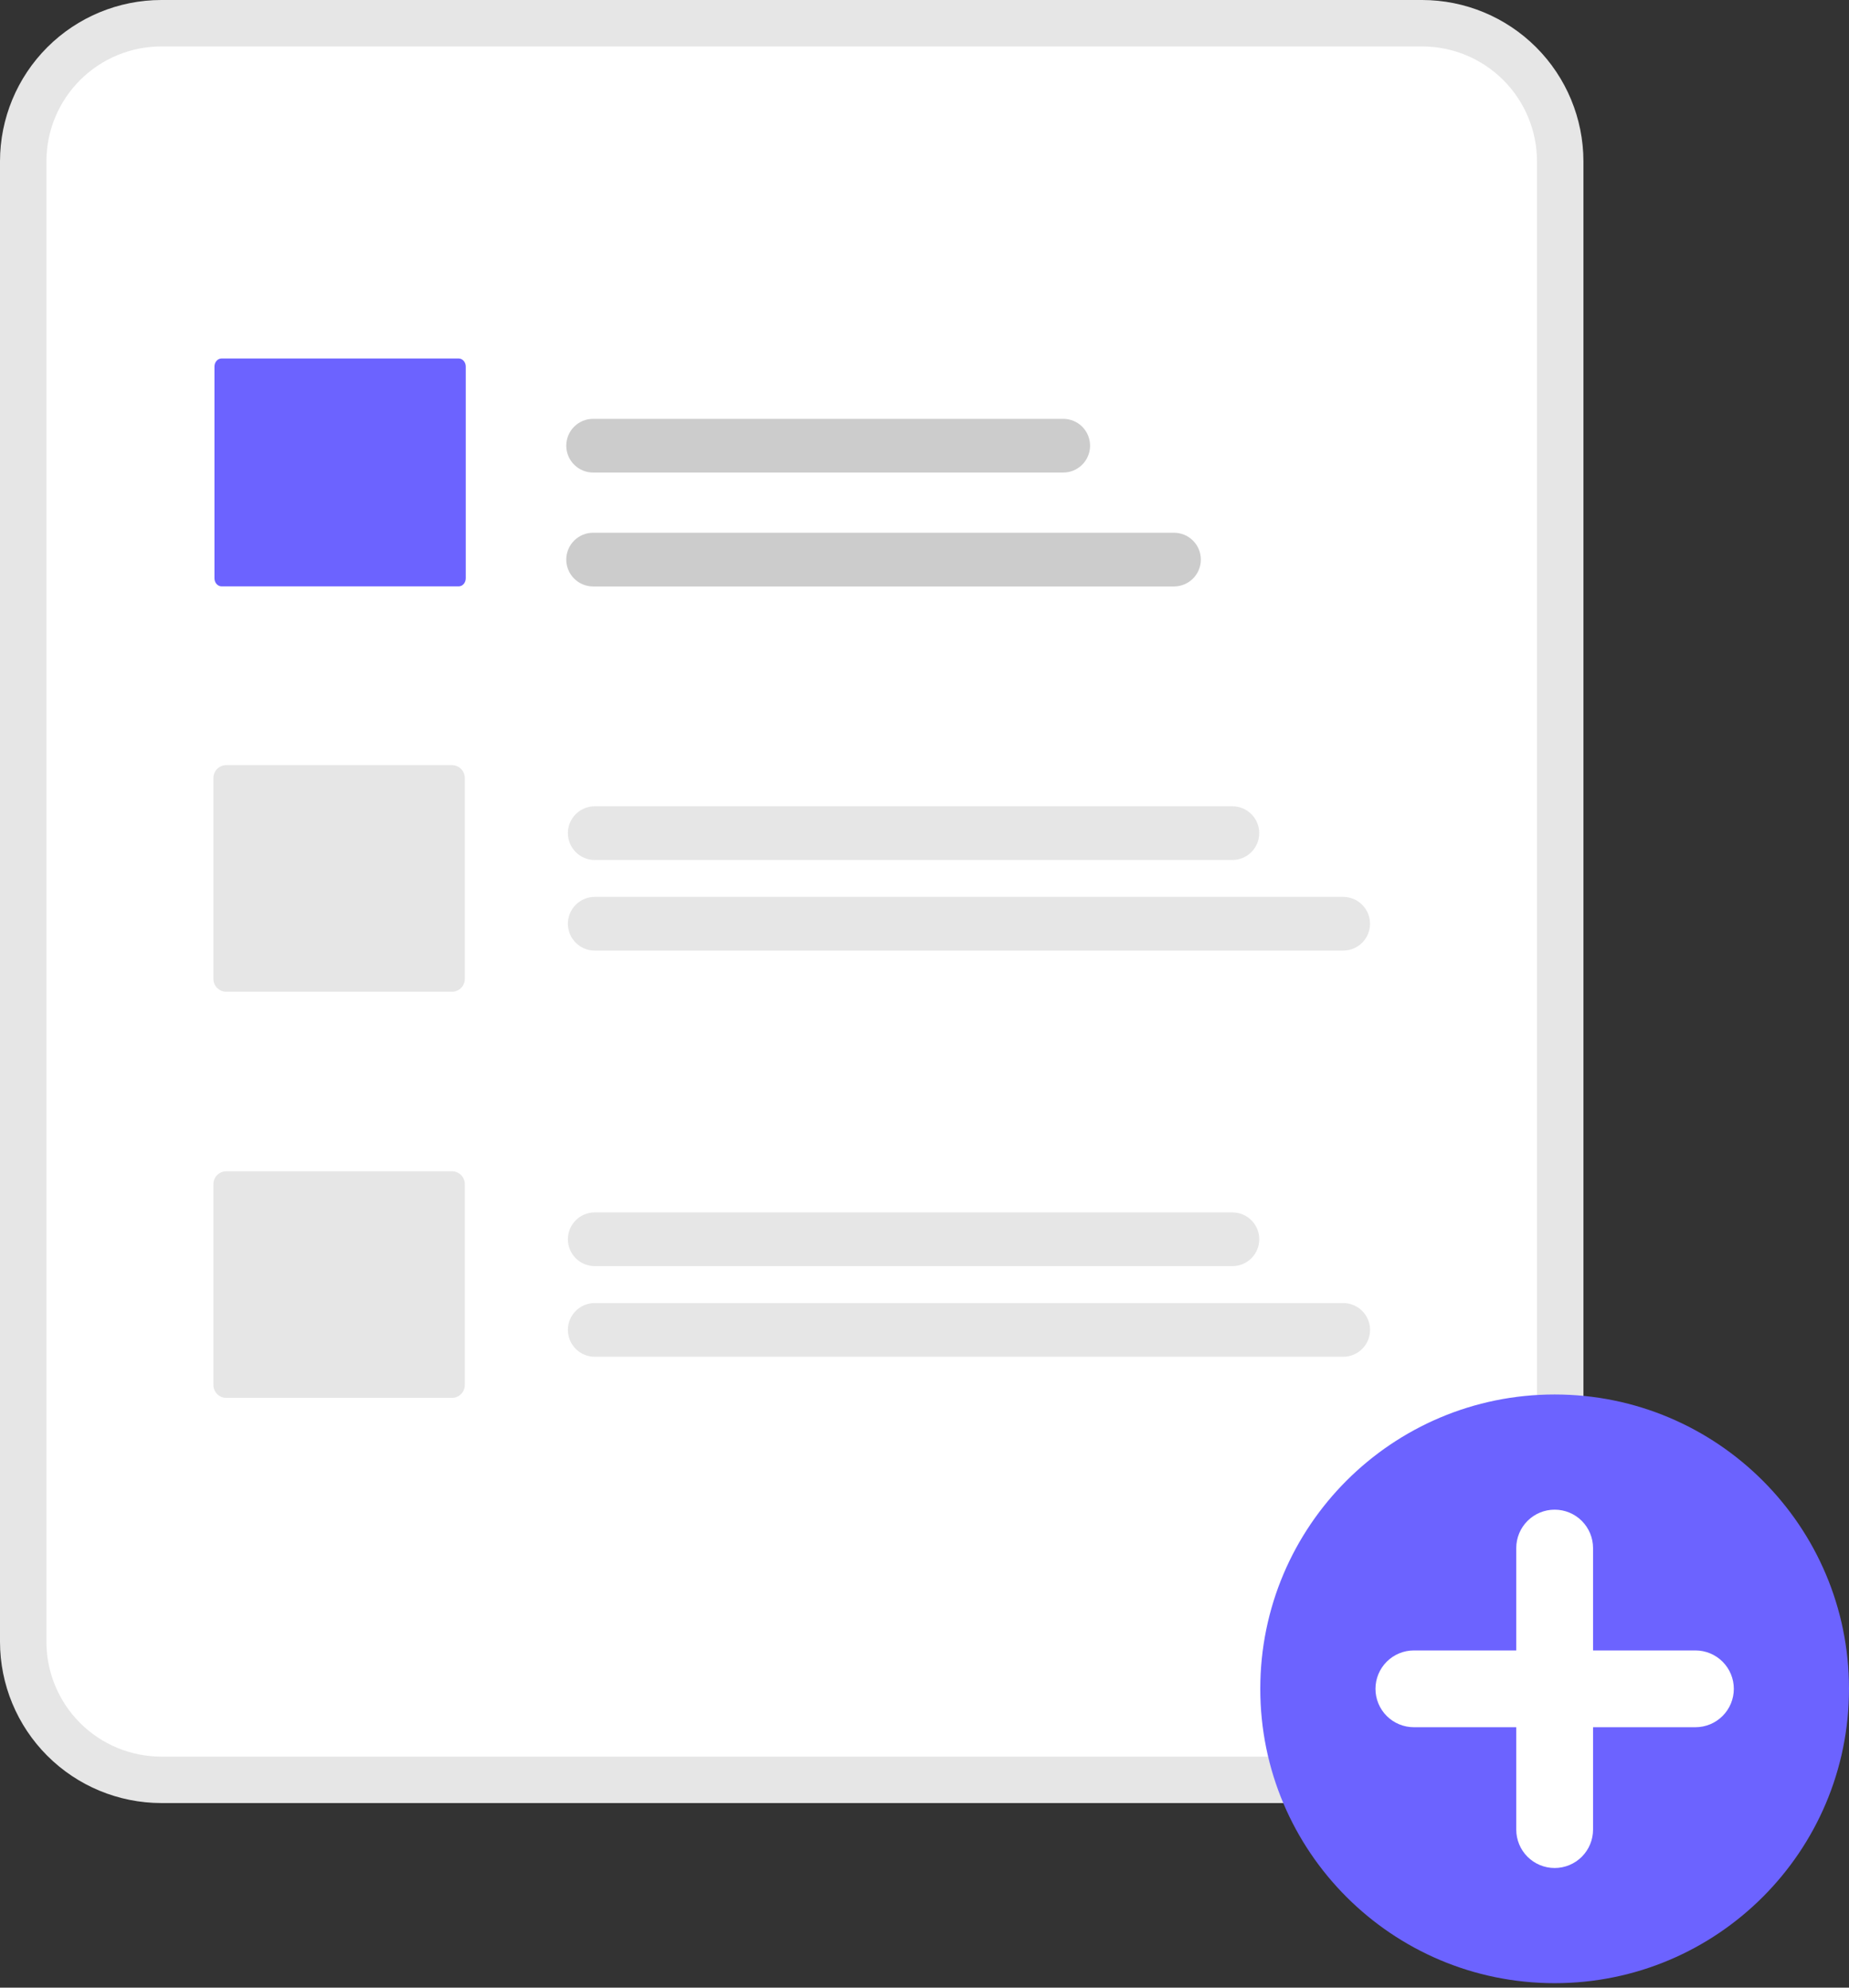 <svg width="200" height="215" viewBox="0 0 200 215" fill="none" xmlns="http://www.w3.org/2000/svg">
<rect x="0" y="0" width="200" height="215" fill="#333333" stroke="none"/>
<path d="M153.832 0H17.442C12.818 0.005 8.384 1.845 5.114 5.114C1.844 8.384 0.005 12.818 0 17.442V177.592C0.005 182.216 1.844 186.649 5.114 189.919C8.384 193.189 12.818 195.029 17.442 195.034H153.832C158.456 195.029 162.889 193.189 166.159 189.919C169.429 186.649 171.268 182.216 171.274 177.592V17.442C171.268 12.818 169.429 8.384 166.159 5.114C162.889 1.845 158.456 0.005 153.832 0Z" fill="#E6E6E6"/>
<path d="M153.831 5.022H17.441C14.148 5.026 10.991 6.336 8.662 8.665C6.334 10.993 5.024 14.15 5.02 17.443V177.593C5.024 180.886 6.334 184.043 8.662 186.372C10.991 188.7 14.148 190.01 17.441 190.014H153.831C157.124 190.01 160.281 188.7 162.61 186.372C164.939 184.043 166.248 180.886 166.252 177.593V17.443C166.248 14.15 164.939 10.993 162.61 8.665C160.281 6.336 157.124 5.026 153.831 5.022Z" fill="white"/>
<path d="M168.16 214.518C185.745 214.518 200 200.263 200 182.678C200 165.094 185.745 150.839 168.16 150.839C150.576 150.839 136.32 165.094 136.32 182.678C136.32 200.263 150.576 214.518 168.16 214.518Z" fill="#6C63FF"/>
<path d="M183.389 178.526H172.314V167.452C172.314 166.35 171.877 165.294 171.098 164.515C170.319 163.736 169.263 163.299 168.161 163.299C167.06 163.299 166.003 163.736 165.224 164.515C164.446 165.294 164.008 166.35 164.008 167.452V178.526H152.933C151.832 178.526 150.776 178.964 149.997 179.743C149.218 180.522 148.78 181.578 148.78 182.679C148.78 183.781 149.218 184.837 149.997 185.616C150.776 186.395 151.832 186.832 152.933 186.832H164.008V197.907C164.008 199.009 164.446 200.065 165.224 200.844C166.003 201.623 167.06 202.06 168.161 202.06C169.263 202.06 170.319 201.623 171.098 200.844C171.877 200.065 172.314 199.009 172.314 197.907V186.832H183.389C184.49 186.832 185.547 186.395 186.325 185.616C187.104 184.837 187.542 183.781 187.542 182.679C187.542 181.578 187.104 180.522 186.325 179.743C185.547 178.964 184.49 178.526 183.389 178.526Z" fill="white"/>
<path d="M133.305 93.023H64.334C63.952 93.024 63.574 92.949 63.221 92.803C62.869 92.657 62.548 92.444 62.278 92.174C62.008 91.904 61.794 91.584 61.647 91.231C61.501 90.879 61.426 90.501 61.426 90.119C61.426 89.737 61.501 89.359 61.647 89.007C61.794 88.654 62.008 88.334 62.278 88.064C62.548 87.794 62.869 87.58 63.221 87.434C63.574 87.289 63.952 87.214 64.334 87.214H133.305C134.075 87.215 134.813 87.522 135.357 88.066C135.901 88.611 136.207 89.349 136.207 90.119C136.207 90.889 135.901 91.627 135.357 92.172C134.813 92.716 134.075 93.023 133.305 93.023Z" fill="#E6E6E6"/>
<path d="M145.287 102.825H64.334C63.952 102.825 63.574 102.751 63.221 102.605C62.869 102.459 62.548 102.245 62.278 101.975C62.008 101.706 61.794 101.385 61.647 101.033C61.501 100.68 61.426 100.302 61.426 99.92C61.426 99.539 61.501 99.161 61.647 98.808C61.794 98.456 62.008 98.135 62.278 97.865C62.548 97.596 62.869 97.382 63.221 97.236C63.574 97.09 63.952 97.015 64.334 97.016H145.287C146.057 97.016 146.796 97.322 147.34 97.867C147.885 98.411 148.191 99.15 148.191 99.92C148.191 100.691 147.885 101.43 147.34 101.974C146.796 102.519 146.057 102.825 145.287 102.825Z" fill="#E6E6E6"/>
<path d="M133.305 136.955H64.334C63.952 136.955 63.574 136.88 63.221 136.734C62.869 136.589 62.548 136.375 62.278 136.105C62.008 135.835 61.794 135.515 61.647 135.162C61.501 134.81 61.426 134.432 61.426 134.05C61.426 133.668 61.501 133.29 61.647 132.938C61.794 132.585 62.008 132.265 62.278 131.995C62.548 131.725 62.869 131.511 63.221 131.366C63.574 131.22 63.952 131.145 64.334 131.145H133.305C134.076 131.145 134.814 131.451 135.359 131.996C135.904 132.541 136.21 133.28 136.21 134.05C136.21 134.82 135.904 135.559 135.359 136.104C134.814 136.649 134.076 136.955 133.305 136.955Z" fill="#E6E6E6"/>
<path d="M145.287 146.759H64.334C63.952 146.759 63.574 146.685 63.221 146.539C62.869 146.393 62.548 146.179 62.278 145.909C62.008 145.64 61.794 145.319 61.647 144.967C61.501 144.614 61.426 144.236 61.426 143.854C61.426 143.473 61.501 143.095 61.647 142.742C61.794 142.39 62.008 142.069 62.278 141.799C62.548 141.53 62.869 141.316 63.221 141.17C63.574 141.024 63.952 140.949 64.334 140.95H145.287C145.668 140.949 146.046 141.024 146.399 141.17C146.752 141.316 147.072 141.53 147.342 141.799C147.613 142.069 147.827 142.39 147.973 142.742C148.119 143.095 148.194 143.473 148.194 143.854C148.194 144.236 148.119 144.614 147.973 144.967C147.827 145.319 147.613 145.64 147.342 145.909C147.072 146.179 146.752 146.393 146.399 146.539C146.046 146.685 145.668 146.759 145.287 146.759Z" fill="#E6E6E6"/>
<path d="M48.884 107.276H24.476C24.107 107.276 23.753 107.129 23.492 106.868C23.23 106.607 23.084 106.253 23.083 105.883V84.157C23.084 83.787 23.23 83.433 23.492 83.172C23.753 82.911 24.107 82.764 24.476 82.764H48.884C49.254 82.764 49.608 82.911 49.869 83.172C50.13 83.433 50.277 83.787 50.277 84.157V105.883C50.277 106.253 50.13 106.607 49.869 106.868C49.608 107.129 49.254 107.276 48.884 107.276Z" fill="#E6E6E6"/>
<path d="M48.884 151.207H24.476C24.107 151.207 23.753 151.06 23.492 150.799C23.23 150.538 23.084 150.184 23.083 149.814V128.088C23.084 127.718 23.23 127.364 23.492 127.103C23.753 126.842 24.107 126.695 24.476 126.695H48.884C49.254 126.695 49.608 126.842 49.869 127.103C50.13 127.364 50.277 127.718 50.277 128.088V149.814C50.277 150.184 50.13 150.538 49.869 150.799C49.608 151.06 49.254 151.207 48.884 151.207Z" fill="#E6E6E6"/>
<path d="M115.005 51.114H64.155C63.385 51.114 62.646 50.808 62.102 50.263C61.557 49.718 61.251 48.98 61.251 48.209C61.251 47.439 61.557 46.7 62.102 46.155C62.646 45.611 63.385 45.305 64.155 45.305H115.005C115.775 45.305 116.514 45.611 117.059 46.155C117.604 46.7 117.91 47.439 117.91 48.209C117.91 48.98 117.604 49.718 117.059 50.263C116.514 50.808 115.775 51.114 115.005 51.114Z" fill="#CCCCCC"/>
<path d="M126.987 63.435H64.155C63.774 63.435 63.396 63.36 63.044 63.214C62.691 63.068 62.371 62.854 62.102 62.584C61.832 62.315 61.618 61.994 61.472 61.642C61.326 61.289 61.251 60.912 61.251 60.53C61.251 60.149 61.326 59.771 61.472 59.419C61.618 59.066 61.832 58.746 62.102 58.477C62.371 58.207 62.691 57.993 63.044 57.847C63.396 57.701 63.774 57.626 64.155 57.626H126.987C127.757 57.626 128.496 57.932 129.04 58.477C129.585 59.021 129.891 59.76 129.891 60.53C129.891 61.301 129.585 62.039 129.04 62.584C128.496 63.129 127.757 63.435 126.987 63.435Z" fill="#CCCCCC"/>
<path d="M49.617 63.425H23.959C23.757 63.425 23.563 63.333 23.42 63.169C23.277 63.006 23.197 62.784 23.197 62.553V39.651C23.197 39.42 23.277 39.199 23.42 39.035C23.563 38.872 23.757 38.78 23.959 38.779H49.617C49.819 38.78 50.013 38.872 50.156 39.035C50.298 39.199 50.379 39.42 50.379 39.651V62.553C50.379 62.784 50.298 63.006 50.156 63.169C50.013 63.333 49.819 63.425 49.617 63.425Z" fill="#6C63FF"/>
</svg>
